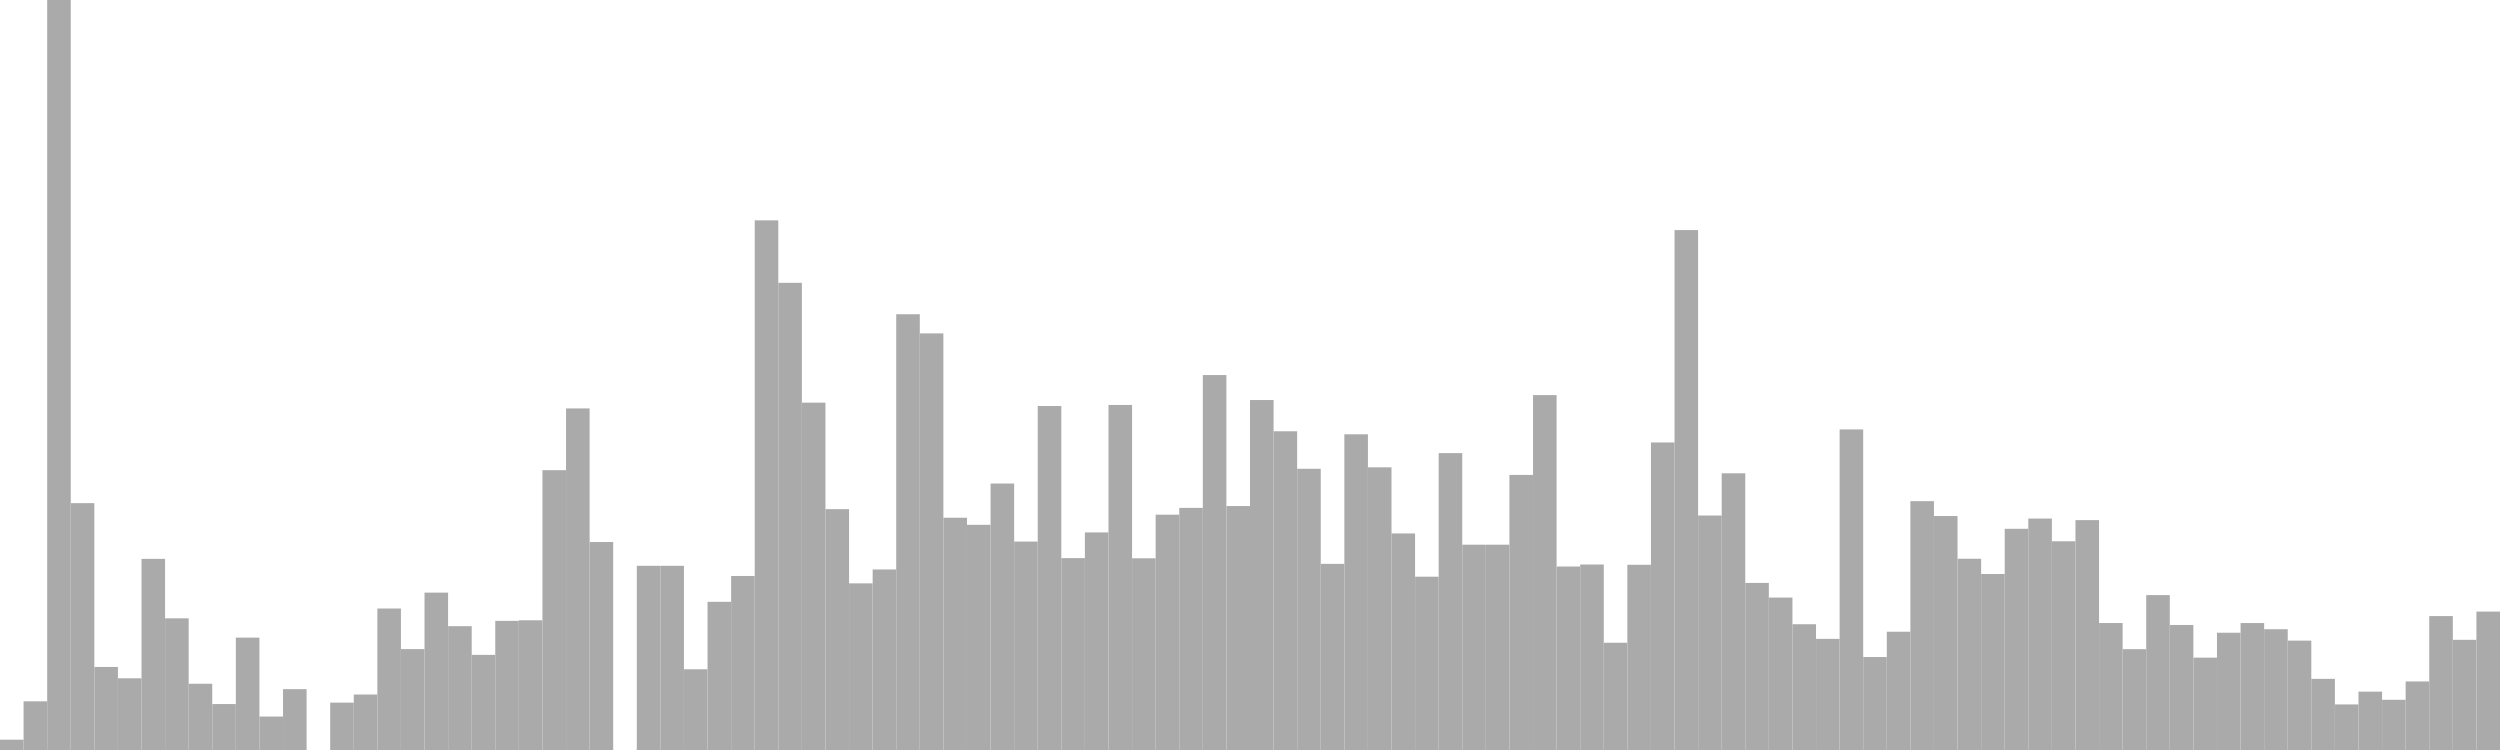 <?xml version="1.0" standalone="no"?>
<svg xmlns:xlink="http://www.w3.org/1999/xlink" xmlns="http://www.w3.org/2000/svg" class="topic-graph" style="width: 100em; height: 30em; text-align: center;"><rect width="0.943em" height="0.412em" x="0em" y="29.588em" fill="#aaa"/><rect width="0.943em" height="1.947em" x="0.943em" y="28.053em" fill="#aaa"/><rect width="0.943em" height="30em" x="1.887em" y="0em" fill="#aaa"/><rect width="0.943em" height="9.874em" x="2.83em" y="20.126em" fill="#aaa"/><rect width="0.943em" height="3.322em" x="3.774em" y="26.678em" fill="#aaa"/><rect width="0.943em" height="2.868em" x="4.717em" y="27.132em" fill="#aaa"/><rect width="0.943em" height="7.645em" x="5.66em" y="22.355em" fill="#aaa"/><rect width="0.943em" height="5.267em" x="6.604em" y="24.733em" fill="#aaa"/><rect width="0.943em" height="2.65em" x="7.547em" y="27.35em" fill="#aaa"/><rect width="0.943em" height="1.838em" x="8.491em" y="28.162em" fill="#aaa"/><rect width="0.943em" height="4.495em" x="9.434em" y="25.505em" fill="#aaa"/><rect width="0.943em" height="1.338em" x="10.377em" y="28.662em" fill="#aaa"/><rect width="0.943em" height="2.434em" x="11.321em" y="27.566em" fill="#aaa"/><rect width="0.943em" height="0em" x="12.264em" y="30em" fill="#aaa"/><rect width="0.943em" height="1.895em" x="13.208em" y="28.105em" fill="#aaa"/><rect width="0.943em" height="2.219em" x="14.151em" y="27.781em" fill="#aaa"/><rect width="0.943em" height="5.659em" x="15.094em" y="24.341em" fill="#aaa"/><rect width="0.943em" height="4.036em" x="16.038em" y="25.964em" fill="#aaa"/><rect width="0.943em" height="6.295em" x="16.981em" y="23.705em" fill="#aaa"/><rect width="0.943em" height="4.953em" x="17.925em" y="25.047em" fill="#aaa"/><rect width="0.943em" height="3.805em" x="18.868em" y="26.195em" fill="#aaa"/><rect width="0.943em" height="5.166em" x="19.811em" y="24.834em" fill="#aaa"/><rect width="0.943em" height="5.189em" x="20.755em" y="24.811em" fill="#aaa"/><rect width="0.943em" height="11.193em" x="21.698em" y="18.807em" fill="#aaa"/><rect width="0.943em" height="13.663em" x="22.642em" y="16.337em" fill="#aaa"/><rect width="0.943em" height="8.319em" x="23.585em" y="21.681em" fill="#aaa"/><rect width="0.943em" height="0em" x="24.528em" y="30em" fill="#aaa"/><rect width="0.943em" height="7.368em" x="25.472em" y="22.632em" fill="#aaa"/><rect width="0.943em" height="7.368em" x="26.415em" y="22.632em" fill="#aaa"/><rect width="0.943em" height="3.229em" x="27.358em" y="26.771em" fill="#aaa"/><rect width="0.943em" height="5.927em" x="28.302em" y="24.073em" fill="#aaa"/><rect width="0.943em" height="6.961em" x="29.245em" y="23.039em" fill="#aaa"/><rect width="0.943em" height="21.186em" x="30.189em" y="8.814em" fill="#aaa"/><rect width="0.943em" height="18.687em" x="31.132em" y="11.313em" fill="#aaa"/><rect width="0.943em" height="13.894em" x="32.075em" y="16.106em" fill="#aaa"/><rect width="0.943em" height="9.634em" x="33.019em" y="20.366em" fill="#aaa"/><rect width="0.943em" height="6.666em" x="33.962em" y="23.334em" fill="#aaa"/><rect width="0.943em" height="7.221em" x="34.906em" y="22.779em" fill="#aaa"/><rect width="0.943em" height="17.43em" x="35.849em" y="12.57em" fill="#aaa"/><rect width="0.943em" height="16.664em" x="36.792em" y="13.336em" fill="#aaa"/><rect width="0.943em" height="9.291em" x="37.736em" y="20.709em" fill="#aaa"/><rect width="0.943em" height="9.007em" x="38.679em" y="20.993em" fill="#aaa"/><rect width="0.943em" height="10.659em" x="39.623em" y="19.341em" fill="#aaa"/><rect width="0.943em" height="8.338em" x="40.566em" y="21.662em" fill="#aaa"/><rect width="0.943em" height="13.759em" x="41.509em" y="16.241em" fill="#aaa"/><rect width="0.943em" height="7.675em" x="42.453em" y="22.325em" fill="#aaa"/><rect width="0.943em" height="8.703em" x="43.396em" y="21.297em" fill="#aaa"/><rect width="0.943em" height="13.802em" x="44.34em" y="16.198em" fill="#aaa"/><rect width="0.943em" height="7.668em" x="45.283em" y="22.332em" fill="#aaa"/><rect width="0.943em" height="9.413em" x="46.226em" y="20.587em" fill="#aaa"/><rect width="0.943em" height="9.684em" x="47.17em" y="20.316em" fill="#aaa"/><rect width="0.943em" height="14.998em" x="48.113em" y="15.002em" fill="#aaa"/><rect width="0.943em" height="9.758em" x="49.057em" y="20.242em" fill="#aaa"/><rect width="0.943em" height="13.999em" x="50em" y="16.001em" fill="#aaa"/><rect width="0.943em" height="12.749em" x="50.943em" y="17.251em" fill="#aaa"/><rect width="0.943em" height="11.249em" x="51.887em" y="18.751em" fill="#aaa"/><rect width="0.943em" height="7.446em" x="52.83em" y="22.554em" fill="#aaa"/><rect width="0.943em" height="12.628em" x="53.774em" y="17.372em" fill="#aaa"/><rect width="0.943em" height="11.307em" x="54.717em" y="18.693em" fill="#aaa"/><rect width="0.943em" height="8.662em" x="55.66em" y="21.338em" fill="#aaa"/><rect width="0.943em" height="6.932em" x="56.604em" y="23.068em" fill="#aaa"/><rect width="0.943em" height="11.875em" x="57.547em" y="18.125em" fill="#aaa"/><rect width="0.943em" height="8.212em" x="58.491em" y="21.788em" fill="#aaa"/><rect width="0.943em" height="8.212em" x="59.434em" y="21.788em" fill="#aaa"/><rect width="0.943em" height="11.003em" x="60.377em" y="18.997em" fill="#aaa"/><rect width="0.943em" height="14.196em" x="61.321em" y="15.804em" fill="#aaa"/><rect width="0.943em" height="7.339em" x="62.264em" y="22.661em" fill="#aaa"/><rect width="0.943em" height="7.419em" x="63.208em" y="22.581em" fill="#aaa"/><rect width="0.943em" height="4.29em" x="64.151em" y="25.71em" fill="#aaa"/><rect width="0.943em" height="7.409em" x="65.094em" y="22.591em" fill="#aaa"/><rect width="0.943em" height="12.301em" x="66.038em" y="17.699em" fill="#aaa"/><rect width="0.943em" height="20.797em" x="66.981em" y="9.203em" fill="#aaa"/><rect width="0.943em" height="9.379em" x="67.925em" y="20.621em" fill="#aaa"/><rect width="0.943em" height="11.068em" x="68.868em" y="18.932em" fill="#aaa"/><rect width="0.943em" height="6.683em" x="69.811em" y="23.317em" fill="#aaa"/><rect width="0.943em" height="6.097em" x="70.755em" y="23.903em" fill="#aaa"/><rect width="0.943em" height="5.031em" x="71.698em" y="24.969em" fill="#aaa"/><rect width="0.943em" height="4.445em" x="72.642em" y="25.555em" fill="#aaa"/><rect width="0.943em" height="12.823em" x="73.585em" y="17.177em" fill="#aaa"/><rect width="0.943em" height="3.719em" x="74.528em" y="26.281em" fill="#aaa"/><rect width="0.943em" height="4.731em" x="75.472em" y="25.269em" fill="#aaa"/><rect width="0.943em" height="9.954em" x="76.415em" y="20.046em" fill="#aaa"/><rect width="0.943em" height="9.359em" x="77.358em" y="20.641em" fill="#aaa"/><rect width="0.943em" height="7.65em" x="78.302em" y="22.35em" fill="#aaa"/><rect width="0.943em" height="7.04em" x="79.245em" y="22.96em" fill="#aaa"/><rect width="0.943em" height="8.848em" x="80.189em" y="21.152em" fill="#aaa"/><rect width="0.943em" height="9.258em" x="81.132em" y="20.742em" fill="#aaa"/><rect width="0.943em" height="8.349em" x="82.075em" y="21.651em" fill="#aaa"/><rect width="0.943em" height="9.195em" x="83.019em" y="20.805em" fill="#aaa"/><rect width="0.943em" height="5.079em" x="83.962em" y="24.921em" fill="#aaa"/><rect width="0.943em" height="4.033em" x="84.906em" y="25.967em" fill="#aaa"/><rect width="0.943em" height="6.196em" x="85.849em" y="23.804em" fill="#aaa"/><rect width="0.943em" height="5.001em" x="86.792em" y="24.999em" fill="#aaa"/><rect width="0.943em" height="3.694em" x="87.736em" y="26.306em" fill="#aaa"/><rect width="0.943em" height="4.691em" x="88.679em" y="25.309em" fill="#aaa"/><rect width="0.943em" height="5.078em" x="89.623em" y="24.922em" fill="#aaa"/><rect width="0.943em" height="4.831em" x="90.566em" y="25.169em" fill="#aaa"/><rect width="0.943em" height="4.375em" x="91.509em" y="25.625em" fill="#aaa"/><rect width="0.943em" height="2.846em" x="92.453em" y="27.154em" fill="#aaa"/><rect width="0.943em" height="1.823em" x="93.396em" y="28.177em" fill="#aaa"/><rect width="0.943em" height="2.335em" x="94.34em" y="27.665em" fill="#aaa"/><rect width="0.943em" height="2.008em" x="95.283em" y="27.992em" fill="#aaa"/><rect width="0.943em" height="2.742em" x="96.226em" y="27.258em" fill="#aaa"/><rect width="0.943em" height="5.357em" x="97.17em" y="24.643em" fill="#aaa"/><rect width="0.943em" height="4.407em" x="98.113em" y="25.593em" fill="#aaa"/><rect width="0.943em" height="5.537em" x="99.057em" y="24.463em" fill="#aaa"/></svg>